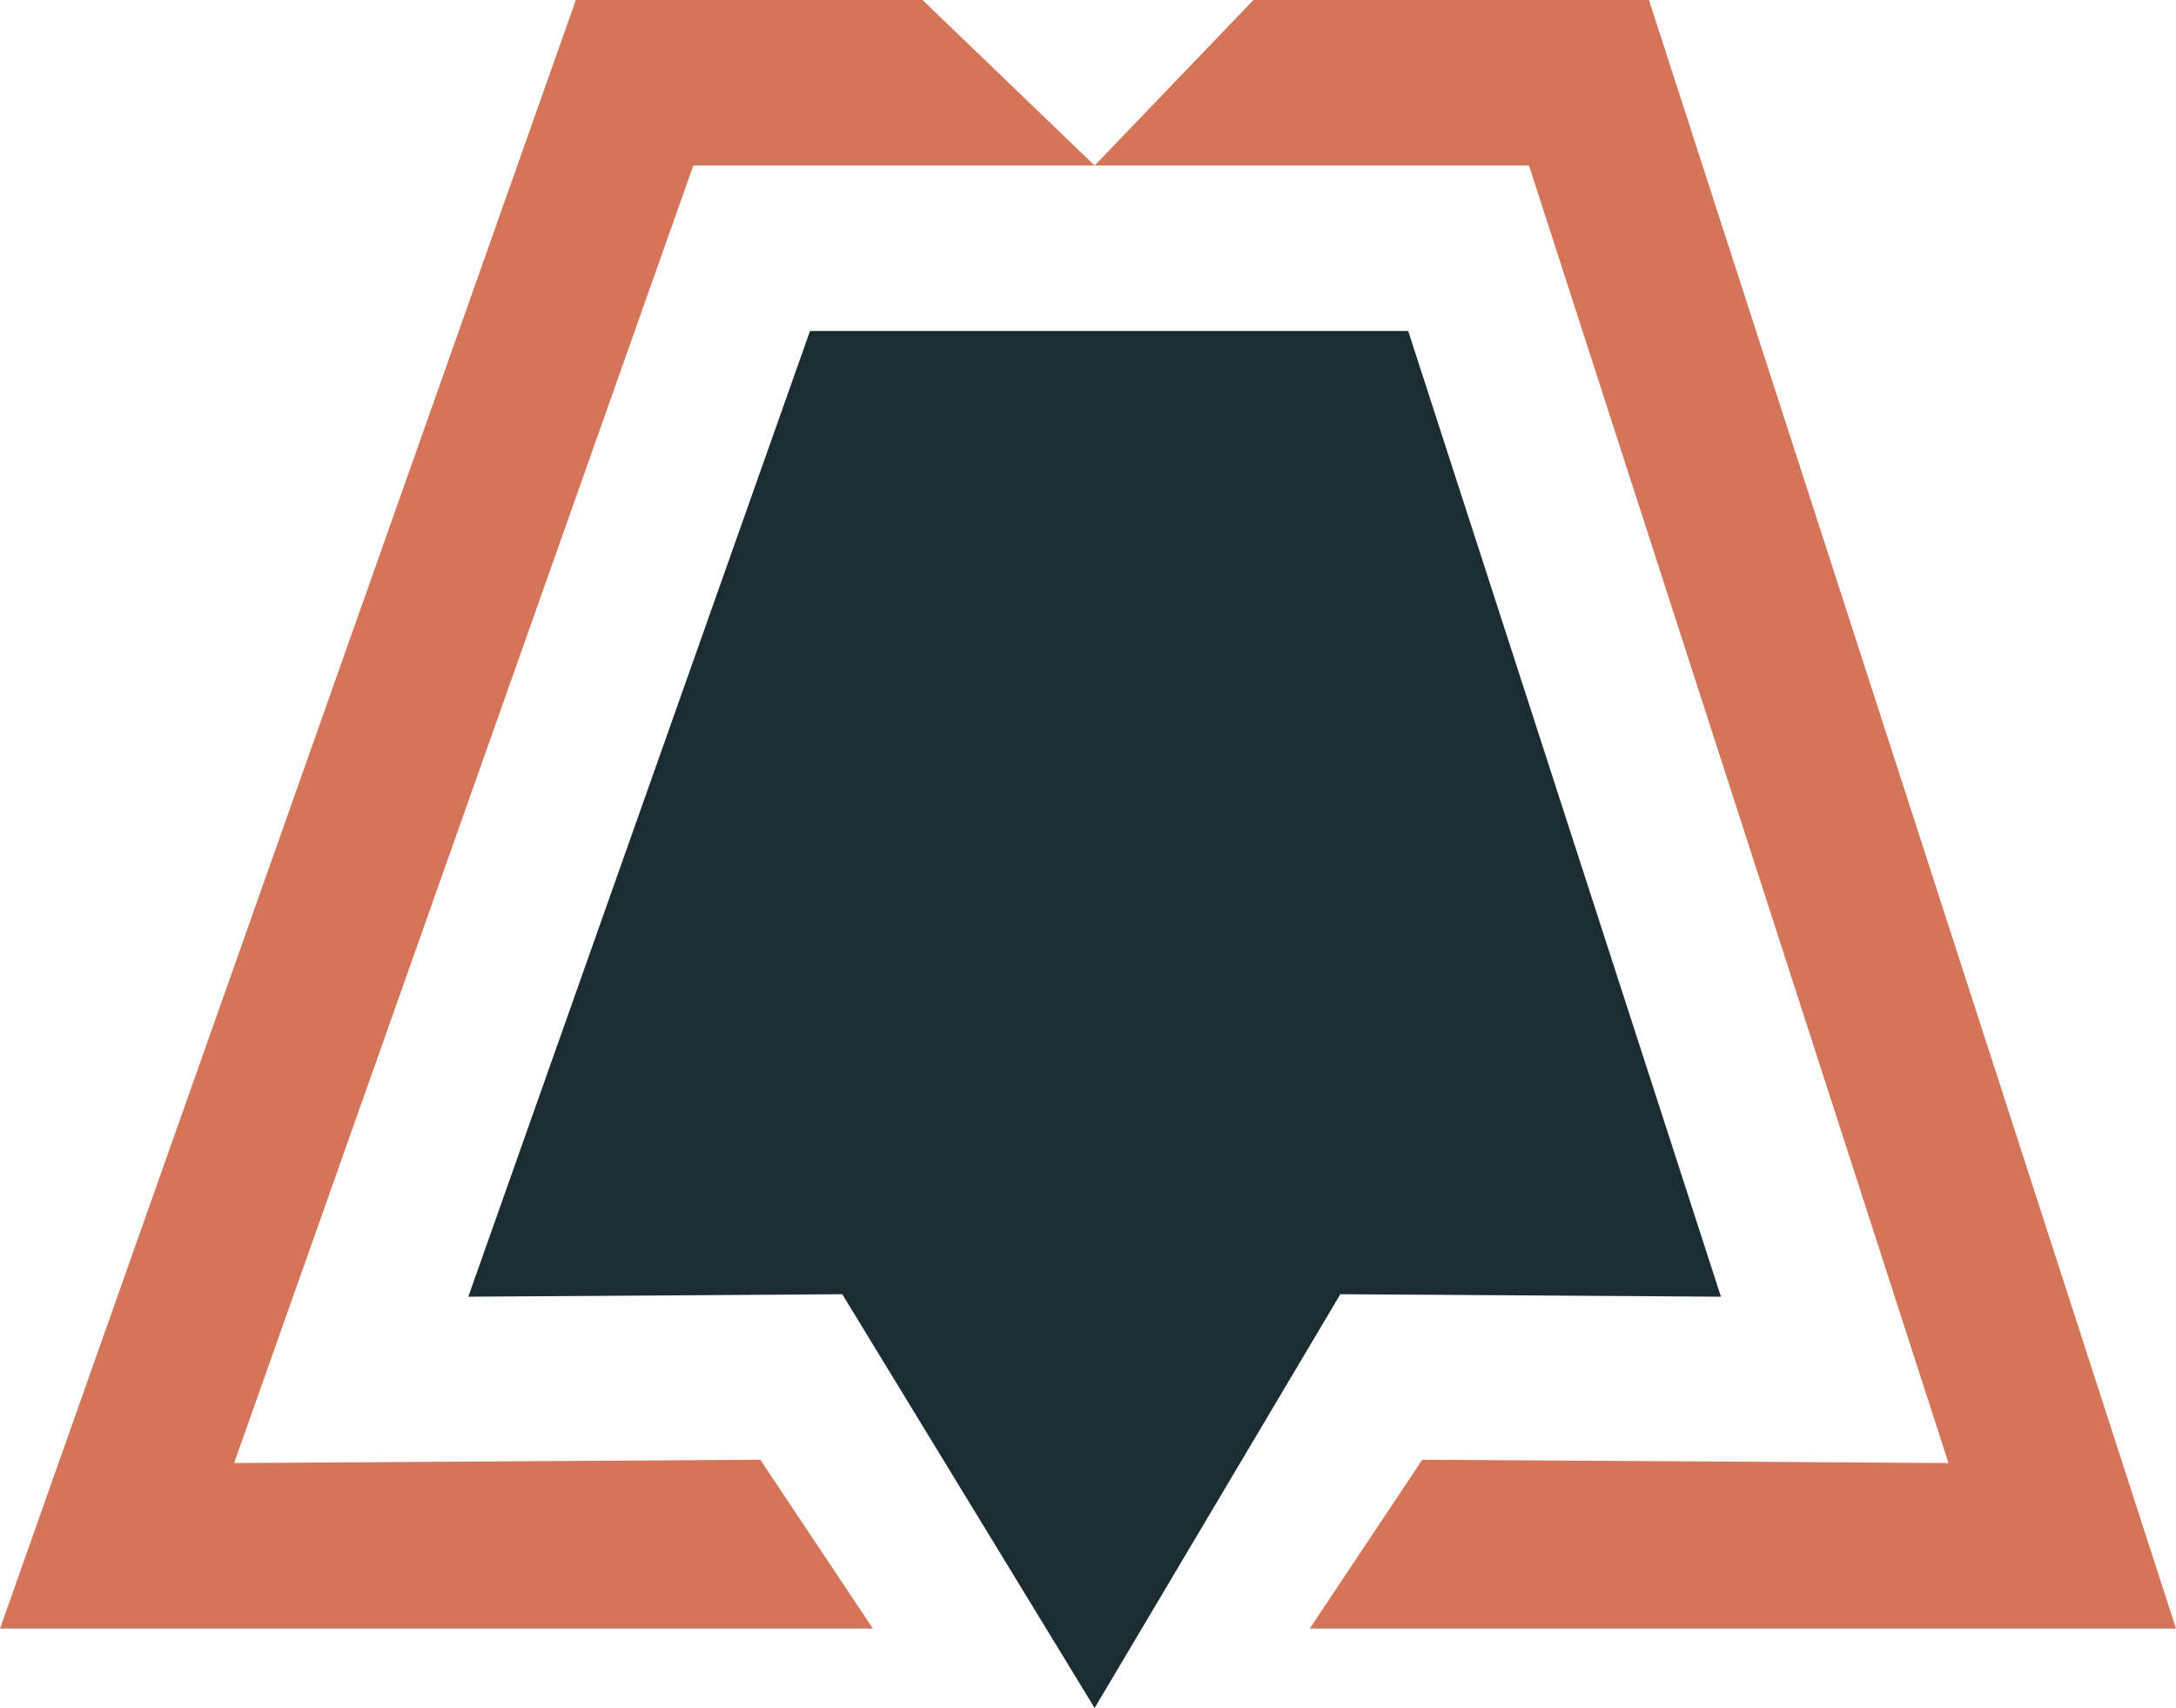 <?xml version="1.0" encoding="utf-8"?>
<!-- Generator: Adobe Illustrator 23.0.3, SVG Export Plug-In . SVG Version: 6.00 Build 0)  -->
<svg version="1.1" id="Layer_1" xmlns="http://www.w3.org/2000/svg" xmlns:xlink="http://www.w3.org/1999/xlink" x="0px" y="0px"
	 viewBox="0 0 263 206.4" style="enable-background:new 0 0 263 206.4;" xml:space="preserve">
<style type="text/css">
	.st0{fill:#1B2D33;}
	.st1{fill:#D47559;}
</style>
<polygon class="st0" points="162,156.4 132.3,206.4 101.8,156.4 56.6,156.7 97.9,40 132.3,40 170.2,40 208,156.7 "/>
<polyline class="st1" points="158.5,20 184.8,20 235.5,176.8 171.9,176.4 158.3,196.8 263,196.8 199.3,0 151.5,0 132.3,20 111.5,0 
	69.6,0 0,196.8 105.5,196.8 91.9,176.4 28.3,176.8 83.8,20 105.1,20 "/>
</svg>
